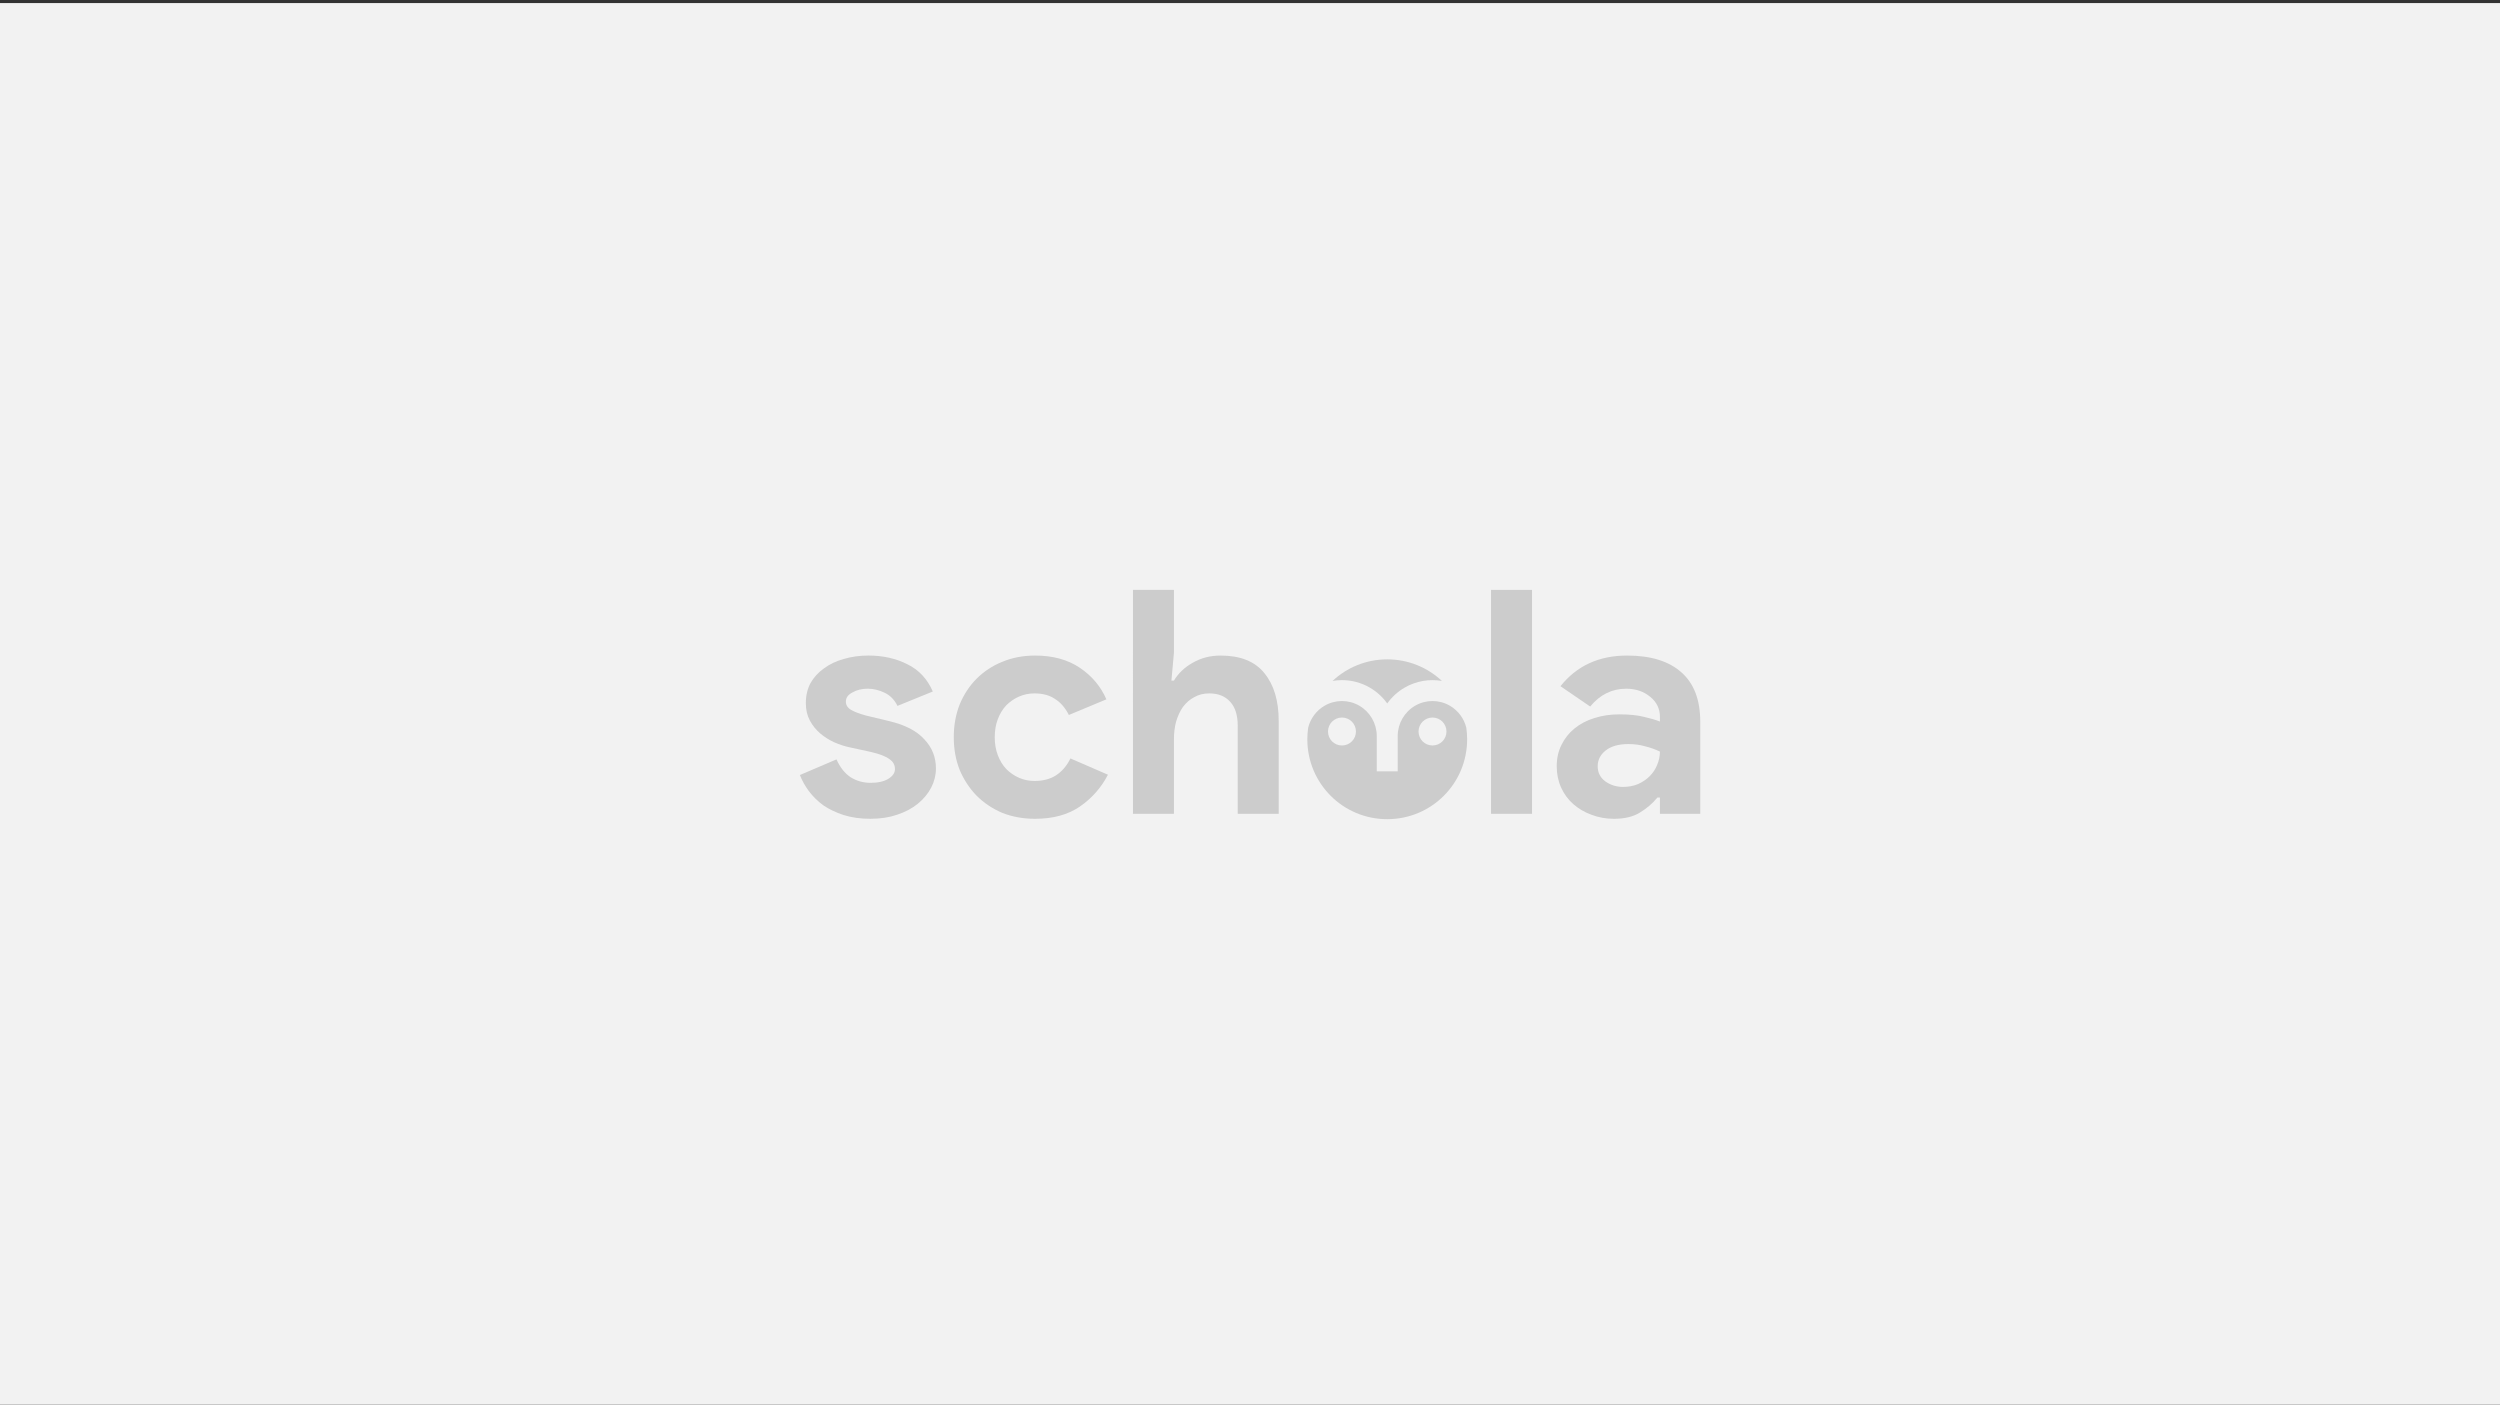 <?xml version="1.0" encoding="UTF-8" standalone="no"?>
<!-- Created with Inkscape (http://www.inkscape.org/) -->

<svg
   width="395.453mm"
   height="222.194mm"
   viewBox="0 0 395.453 222.194"
   version="1.1"
   id="svg5"
   inkscape:version="1.1.1 (3bf5ae0d25, 2021-09-20)"
   sodipodi:docname="cover-default.svg"
   xmlns:inkscape="http://www.inkscape.org/namespaces/inkscape"
   xmlns:sodipodi="http://sodipodi.sourceforge.net/DTD/sodipodi-0.dtd"
   xmlns="http://www.w3.org/2000/svg"
   xmlns:svg="http://www.w3.org/2000/svg">
  <rect x="0" y="0" width="395.453" height="222.194" fill="#333333" stroke="none"/>
  <sodipodi:namedview
     id="namedview7"
     pagecolor="#ffffff"
     bordercolor="#666666"
     borderopacity="1.0"
     inkscape:pageshadow="2"
     inkscape:pageopacity="0.0"
     inkscape:pagecheckerboard="0"
     inkscape:document-units="mm"
     showgrid="false"
     inkscape:zoom="0.25260121"
     inkscape:cx="1252.9631"
     inkscape:cy="781.86482"
     inkscape:window-width="1683"
     inkscape:window-height="1033"
     inkscape:window-x="219"
     inkscape:window-y="0"
     inkscape:window-maximized="0"
     inkscape:current-layer="g396"
     fit-margin-top="0"
     fit-margin-left="0"
     fit-margin-right="0"
     fit-margin-bottom="0" />
  <defs
     id="defs2" />
  <g
     inkscape:label="Layer 1"
     inkscape:groupmode="layer"
     id="layer1"
     transform="translate(355.511,-613.257)">
    <g
       id="g396"
       style="fill:#cccccc"
       transform="matrix(0.662,0,0,0.662,-179.345,159.864)">
      <g
         aria-label="sch"
         id="text10039-13-3"
         style="font-size:74.727px;line-height:1.25;stroke-width:0.778" />
      <g
         id="g397">
        <rect
           style="fill:#f2f2f2;stroke-width:0.137"
           id="rect207"
           width="395.453"
           height="222.194"
           x="-355.511"
           y="613.257"
           transform="matrix(1.512,0,0,1.512,271.08,-241.635)" />
        <g
           id="g24925-4"
           transform="translate(1013.39,664.82)"
           style="fill:#cccccc">
          <g
             id="g32055-3-5-0-8-1-4"
             transform="translate(-1302.002,-222.091)"
             style="fill:#cccccc;fill-opacity:1">
            <path
               id="path14945-48-5-6-2-1-6-9-7-2-5"
               style="fill:#cccccc;fill-opacity:1;stroke-width:0.204"
               d="m 343.154,409.662 c -1.433,0 -2.865,0.374 -4.153,1.122 -1.989,1.156 -3.389,3.067 -3.923,5.262 -0.129,0.899 -0.199,1.817 -0.199,2.752 0,10.574 8.519,19.094 19.093,19.094 10.574,0 19.092,-8.519 19.092,-19.094 0,-0.934 -0.07,-1.851 -0.198,-2.748 -0.534,-2.197 -1.935,-4.109 -3.926,-5.266 -2.576,-1.497 -5.729,-1.497 -8.304,0 -2.558,1.486 -4.144,4.223 -4.165,7.205 9e-5,0.02 0.001,0.041 0.001,0.061 h -5.2e-4 v 8.405 h -5 v -8.405 h -0.002 c 0,-0.02 9.4e-4,-0.041 10e-4,-0.061 -0.021,-2.982 -1.605,-5.718 -4.163,-7.205 -1.288,-0.748 -2.721,-1.122 -4.153,-1.122 z m 0.002,3.943 c 1.845,3e-5 3.34,1.496 3.34,3.34 -3e-5,1.845 -1.495,3.34 -3.34,3.34 -1.845,-3e-5 -3.34,-1.495 -3.34,-3.34 -2.5e-4,-1.845 1.495,-3.34 3.34,-3.34 z m 21.634,0 c 1.845,3e-5 3.34,1.496 3.34,3.34 -3e-5,1.845 -1.495,3.34 -3.34,3.34 -1.845,-3e-5 -3.34,-1.495 -3.34,-3.34 -2.5e-4,-1.845 1.495,-3.34 3.34,-3.34 z"
               sodipodi:nodetypes="cscssscssccccccccsccscscsscscs" />
            <g
               id="g29069-3-2-2-23-4-5-10-0"
               style="fill:#cccccc;fill-opacity:1"
               transform="translate(135.253,10.466)" />
          </g>
          <path
             style="fill:#cccccc;fill-opacity:1;stroke-width:0.204"
             d="m -948.029,177.613 c -5.064,0 -9.653,1.957 -13.065,5.155 0.743,-0.128 1.495,-0.192 2.247,-0.192 2.303,0 4.606,0.598 6.665,1.795 1.664,0.967 3.068,2.265 4.152,3.783 1.084,-1.518 2.489,-2.816 4.153,-3.783 2.732,-1.587 5.892,-2.12 8.913,-1.602 -3.411,-3.198 -8,-5.156 -13.065,-5.156 z"
             id="path39285-0-9-47-9" />
        </g>
        <path
           d="m -58.093,880.533 q -3.587,0 -6.427,-0.897 -2.765,-0.897 -4.857,-2.317 -2.018,-1.495 -3.437,-3.363 -1.42,-1.943 -2.167,-3.886 l 8.743,-3.736 q 1.27,2.84 3.363,4.259 2.167,1.345 4.783,1.345 2.69,0 4.259,-0.971 1.569,-0.971 1.569,-2.317 0,-1.495 -1.345,-2.391 -1.27,-0.971 -4.484,-1.719 l -5.156,-1.121 q -1.719,-0.374 -3.587,-1.196 -1.793,-0.822 -3.288,-2.092 -1.495,-1.27 -2.466,-3.064 -0.971,-1.793 -0.971,-4.185 0,-2.69 1.121,-4.783 1.196,-2.092 3.213,-3.512 2.018,-1.495 4.708,-2.242 2.765,-0.822 5.903,-0.822 5.231,0 9.341,2.092 4.11,2.018 6.053,6.501 l -8.444,3.437 q -1.046,-2.167 -3.064,-3.139 -2.018,-0.971 -4.035,-0.971 -2.092,0 -3.662,0.897 -1.569,0.822 -1.569,2.167 0,1.27 1.27,2.018 1.345,0.747 3.587,1.345 l 5.605,1.345 q 5.605,1.345 8.295,4.334 2.765,2.914 2.765,6.95 0,2.391 -1.121,4.558 -1.121,2.167 -3.213,3.886 -2.018,1.644 -4.932,2.615 -2.84,0.971 -6.352,0.971 z"
           style="fill:#cccccc;font-size:74.727px;line-height:1.25;stroke-width:0.778;font-weight:bold;font-family:'Product Sans';-inkscape-font-specification:'Product Sans Bold'"
           id="path256"
           transform="translate(-1.8578868e-6)" />
        <path
           d="m -1.375,869.997 q -2.391,4.633 -6.725,7.622 -4.259,2.914 -10.686,2.914 -4.259,0 -7.846,-1.42 -3.512,-1.495 -6.128,-4.11 -2.541,-2.615 -4.035,-6.128 -1.42,-3.587 -1.42,-7.846 0,-4.259 1.42,-7.846 1.495,-3.587 4.035,-6.128 2.615,-2.615 6.128,-4.035 3.587,-1.495 7.846,-1.495 6.352,0 10.686,2.914 4.334,2.914 6.352,7.547 l -8.967,3.736 q -1.27,-2.541 -3.288,-3.811 -1.943,-1.345 -4.932,-1.345 -1.943,0 -3.662,0.747 -1.719,0.747 -3.064,2.092 -1.27,1.345 -2.018,3.288 -0.747,1.943 -0.747,4.334 0,2.391 0.747,4.334 0.747,1.943 2.018,3.288 1.345,1.345 3.064,2.092 1.719,0.747 3.662,0.747 3.064,0 5.156,-1.345 2.167,-1.42 3.437,-4.035 z"
           style="fill:#cccccc;font-size:74.727px;line-height:1.25;stroke-width:0.778;font-weight:bold;font-family:'Product Sans';-inkscape-font-specification:'Product Sans Bold'"
           id="path258"
           transform="translate(-1.8578868e-6)" />
        <path
           d="m 4.603,825.833 h 9.789 v 15.02 l -0.598,6.651 h 0.598 q 1.569,-2.615 4.484,-4.259 2.989,-1.719 6.651,-1.719 7.099,0 10.462,4.185 3.437,4.185 3.437,11.433 v 22.194 h -9.789 v -20.998 q 0,-3.811 -1.793,-5.754 -1.793,-2.018 -5.007,-2.018 -2.018,0 -3.587,0.897 -1.569,0.822 -2.69,2.317 -1.046,1.495 -1.644,3.512 -0.523,1.943 -0.523,4.185 v 17.86 H 4.603 Z"
           style="fill:#cccccc;font-size:74.727px;line-height:1.25;stroke-width:0.778;font-weight:bold;font-family:'Product Sans';-inkscape-font-specification:'Product Sans Bold'"
           id="path260"
           transform="translate(-1.8578868e-6)" />
        <g
           aria-label="la"
           id="text10039-1-9"
           style="font-size:74.727px;line-height:1.25;stroke-width:0.778">
          <path
             d="m 90.166,879.338 v -53.505 h 9.789 v 53.505 z"
             style="font-weight:bold;font-family:'Product Sans';-inkscape-font-specification:'Product Sans Bold'"
             id="path251" />
          <path
             d="m 130.518,875.452 h -0.598 q -1.719,2.092 -4.185,3.587 -2.391,1.495 -6.202,1.495 -2.84,0 -5.38,-0.971 -2.466,-0.897 -4.334,-2.541 -1.868,-1.644 -2.914,-3.961 -1.046,-2.317 -1.046,-5.081 0,-2.84 1.121,-5.081 1.121,-2.317 3.139,-3.961 2.018,-1.644 4.708,-2.466 2.765,-0.897 5.978,-0.897 3.587,0 5.903,0.598 2.317,0.523 3.811,1.121 v -1.121 q 0,-2.914 -2.317,-4.783 -2.317,-1.943 -5.754,-1.943 -5.081,0 -8.594,4.259 l -7.099,-4.857 q 5.829,-7.323 15.917,-7.323 8.519,0 13.003,4.035 4.484,3.961 4.484,11.807 v 21.97 h -9.64 z m 0,-10.985 q -1.719,-0.822 -3.587,-1.27 -1.793,-0.523 -3.961,-0.523 -3.512,0 -5.455,1.569 -1.868,1.495 -1.868,3.736 0,2.242 1.793,3.587 1.868,1.345 4.259,1.345 1.943,0 3.587,-0.673 1.644,-0.747 2.765,-1.868 1.196,-1.196 1.793,-2.69 0.673,-1.569 0.673,-3.213 z"
             style="font-weight:bold;font-family:'Product Sans';-inkscape-font-specification:'Product Sans Bold'"
             id="path253" />
        </g>
      </g>
    </g>
  </g>
</svg>
